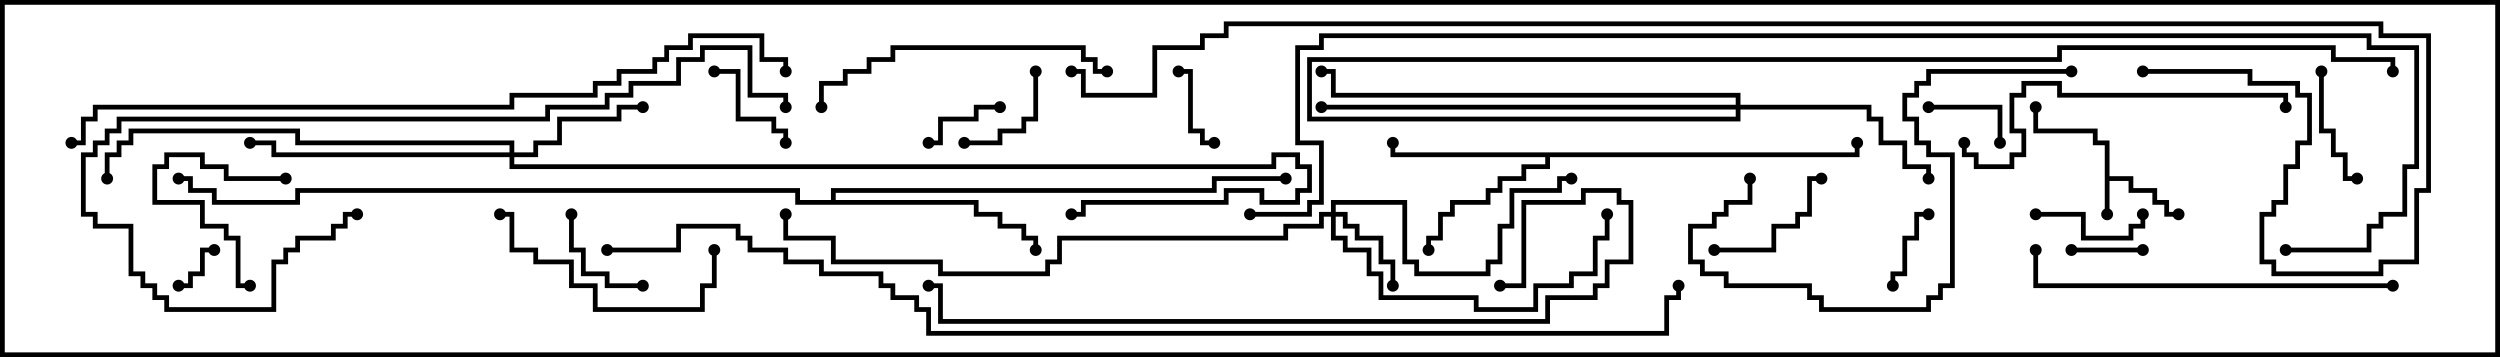 <svg version="1.1" width="105" height="15" xmlns="http://www.w3.org/2000/svg"><path d="M88.4,6.1L87.9,6.1L87.9,5.6L85.4,5.6L85.4,4.5L85.6,4.5L85.6,5.4L88.1,5.4L88.1,5.9L88.6,5.9L88.6,7.4L89.6,7.4L89.6,7.9L90.6,7.9L90.6,8.4L91.1,8.4L91.1,8.9L91.5,8.9L91.5,9.1L90.9,9.1L90.9,8.6L90.4,8.6L90.4,8.1L89.4,8.1L89.4,7.6L88.6,7.6L88.6,9L88.4,9z" stroke="none"/><path d="M77.9,6.4L77.9,6L78.1,6L78.1,6.6L65.1,6.6L65.1,7.1L64.1,7.1L64.1,7.6L63.1,7.6L63.1,8.1L62.6,8.1L62.6,8.6L61.1,8.6L61.1,9.1L60.6,9.1L60.6,10.1L60.1,10.1L60.1,10.5L59.9,10.5L59.9,9.9L60.4,9.9L60.4,8.9L60.9,8.9L60.9,8.4L62.4,8.4L62.4,7.9L62.9,7.9L62.9,7.4L63.9,7.4L63.9,6.9L64.9,6.9L64.9,6.6L58.4,6.6L58.4,6L58.6,6L58.6,6.4z" stroke="none"/><path d="M34.9,8.4L34.9,7.9L50.9,7.9L50.9,7.4L54,7.4L54,7.6L51.1,7.6L51.1,8.1L35.1,8.1L35.1,8.4L41.1,8.4L41.1,8.9L42.1,8.9L42.1,9.4L43.1,9.4L43.1,9.9L43.6,9.9L43.6,10.5L43.4,10.5L43.4,10.1L42.9,10.1L42.9,9.6L41.9,9.6L41.9,9.1L40.9,9.1L40.9,8.6L33.4,8.6L33.4,8.1L12.6,8.1L12.6,8.6L8.9,8.6L8.9,8.1L7.9,8.1L7.9,7.6L7.5,7.6L7.5,7.4L8.1,7.4L8.1,7.9L9.1,7.9L9.1,8.4L12.4,8.4L12.4,7.9L33.6,7.9L33.6,8.4z" stroke="none"/><path d="M55.9,8.9L55.9,8.4L59.1,8.4L59.1,10.9L59.6,10.9L59.6,11.4L62.4,11.4L62.4,10.9L62.9,10.9L62.9,9.4L63.4,9.4L63.4,7.9L65.4,7.9L65.4,7.4L66,7.4L66,7.6L65.6,7.6L65.6,8.1L63.6,8.1L63.6,9.6L63.1,9.6L63.1,11.1L62.6,11.1L62.6,11.6L59.4,11.6L59.4,11.1L58.9,11.1L58.9,8.6L56.1,8.6L56.1,8.9L56.6,8.9L56.6,9.4L57.1,9.4L57.1,9.9L58.1,9.9L58.1,10.9L58.6,10.9L58.6,12L58.4,12L58.4,11.1L57.9,11.1L57.9,10.1L56.9,10.1L56.9,9.6L56.4,9.6L56.4,9.1L56.1,9.1L56.1,9.9L56.6,9.9L56.6,10.4L57.6,10.4L57.6,11.4L58.1,11.4L58.1,12.4L62.1,12.4L62.1,12.9L64.4,12.9L64.4,11.9L65.9,11.9L65.9,11.4L66.9,11.4L66.9,9.9L67.4,9.9L67.4,9L67.6,9L67.6,10.1L67.1,10.1L67.1,11.6L66.1,11.6L66.1,12.1L64.6,12.1L64.6,13.1L61.9,13.1L61.9,12.6L57.9,12.6L57.9,11.6L57.4,11.6L57.4,10.6L56.4,10.6L56.4,10.1L55.9,10.1L55.9,9.1L55.6,9.1L55.6,9.6L54.1,9.6L54.1,10.1L44.6,10.1L44.6,11.1L44.1,11.1L44.1,11.6L39.4,11.6L39.4,11.1L34.9,11.1L34.9,10.1L32.9,10.1L32.9,9L33.1,9L33.1,9.9L35.1,9.9L35.1,10.9L39.6,10.9L39.6,11.4L43.9,11.4L43.9,10.9L44.4,10.9L44.4,9.9L53.9,9.9L53.9,9.4L55.4,9.4L55.4,8.9z" stroke="none"/><path d="M21.4,6.4L21.4,6.1L12.4,6.1L12.4,5.6L5.6,5.6L5.6,6.1L5.1,6.1L5.1,6.6L4.6,6.6L4.6,7.5L4.4,7.5L4.4,6.4L4.9,6.4L4.9,5.9L5.4,5.9L5.4,5.4L12.6,5.4L12.6,5.9L21.6,5.9L21.6,6.4L22.4,6.4L22.4,5.9L23.4,5.9L23.4,4.9L25.9,4.9L25.9,4.4L27,4.4L27,4.6L26.1,4.6L26.1,5.1L23.6,5.1L23.6,6.1L22.6,6.1L22.6,6.6L21.6,6.6L21.6,6.9L53.4,6.9L53.4,6.4L54.6,6.4L54.6,6.9L55.1,6.9L55.1,8.1L54.6,8.1L54.6,8.6L52.9,8.6L52.9,8.1L51.6,8.1L51.6,8.6L45.6,8.6L45.6,9.1L45,9.1L45,8.9L45.4,8.9L45.4,8.4L51.4,8.4L51.4,7.9L53.1,7.9L53.1,8.4L54.4,8.4L54.4,7.9L54.9,7.9L54.9,7.1L54.4,7.1L54.4,6.6L53.6,6.6L53.6,7.1L21.4,7.1L21.4,6.6L11.4,6.6L11.4,6.1L10.5,6.1L10.5,5.9L11.6,5.9L11.6,6.4z" stroke="none"/><path d="M72.9,4.4L72.9,4.1L55.9,4.1L55.9,3.1L55.5,3.1L55.5,2.9L56.1,2.9L56.1,3.9L73.1,3.9L73.1,4.4L78.6,4.4L78.6,4.9L79.1,4.9L79.1,5.9L80.1,5.9L80.1,6.9L81.1,6.9L81.1,7.5L80.9,7.5L80.9,7.1L79.9,7.1L79.9,6.1L78.9,6.1L78.9,5.1L78.4,5.1L78.4,4.6L73.1,4.6L73.1,5.1L54.9,5.1L54.9,2.4L86.4,2.4L86.4,1.9L98.1,1.9L98.1,2.4L100.6,2.4L100.6,3L100.4,3L100.4,2.6L97.9,2.6L97.9,2.1L86.6,2.1L86.6,2.6L55.1,2.6L55.1,4.9L72.9,4.9L72.9,4.6L55.5,4.6L55.5,4.4z" stroke="none"/><path d="M9,10.4L9,10.6L8.6,10.6L8.6,11.6L8.1,11.6L8.1,12.1L7.5,12.1L7.5,11.9L7.9,11.9L7.9,11.4L8.4,11.4L8.4,10.4z" stroke="none"/><path d="M87,10.6L87,10.4L90,10.4L90,10.6z" stroke="none"/><path d="M81,4.6L81,4.4L84.1,4.4L84.1,6L83.9,6L83.9,4.6z" stroke="none"/><path d="M79.6,12L79.4,12L79.4,11.4L79.9,11.4L79.9,9.9L80.4,9.9L80.4,8.9L81,8.9L81,9.1L80.6,9.1L80.6,10.1L80.1,10.1L80.1,11.6L79.6,11.6z" stroke="none"/><path d="M51,5.9L51,6.1L50.4,6.1L50.4,5.6L49.9,5.6L49.9,3.1L49.5,3.1L49.5,2.9L50.1,2.9L50.1,5.4L50.6,5.4L50.6,5.9z" stroke="none"/><path d="M39,6.1L39,5.9L39.4,5.9L39.4,4.9L40.9,4.9L40.9,4.4L42,4.4L42,4.6L41.1,4.6L41.1,5.1L39.6,5.1L39.6,6.1z" stroke="none"/><path d="M27,11.9L27,12.1L25.4,12.1L25.4,11.6L24.4,11.6L24.4,10.6L23.9,10.6L23.9,9L24.1,9L24.1,10.4L24.6,10.4L24.6,11.4L25.6,11.4L25.6,11.9z" stroke="none"/><path d="M30,3.1L30,2.9L31.1,2.9L31.1,4.9L32.6,4.9L32.6,5.4L33.1,5.4L33.1,6L32.9,6L32.9,5.6L32.4,5.6L32.4,5.1L30.9,5.1L30.9,3.1z" stroke="none"/><path d="M43.4,3L43.6,3L43.6,5.1L43.1,5.1L43.1,5.6L42.1,5.6L42.1,6.1L40.5,6.1L40.5,5.9L41.9,5.9L41.9,5.4L42.9,5.4L42.9,4.9L43.4,4.9z" stroke="none"/><path d="M85.5,9.1L85.5,8.9L87.6,8.9L87.6,9.9L89.4,9.9L89.4,9.4L89.9,9.4L89.9,9L90.1,9L90.1,9.6L89.6,9.6L89.6,10.1L87.4,10.1L87.4,9.1z" stroke="none"/><path d="M99,7.4L99,7.6L98.4,7.6L98.4,6.6L97.9,6.6L97.9,5.6L97.4,5.6L97.4,3L97.6,3L97.6,5.4L98.1,5.4L98.1,6.4L98.6,6.4L98.6,7.4z" stroke="none"/><path d="M12,7.4L12,7.6L9.4,7.6L9.4,7.1L8.4,7.1L8.4,6.6L7.1,6.6L7.1,7.1L6.6,7.1L6.6,8.4L8.6,8.4L8.6,9.4L9.6,9.4L9.6,9.9L10.1,9.9L10.1,11.9L10.5,11.9L10.5,12.1L9.9,12.1L9.9,10.1L9.4,10.1L9.4,9.6L8.4,9.6L8.4,8.6L6.4,8.6L6.4,6.9L6.9,6.9L6.9,6.4L8.6,6.4L8.6,6.9L9.6,6.9L9.6,7.4z" stroke="none"/><path d="M72,10.6L72,10.4L74.4,10.4L74.4,9.4L75.4,9.4L75.4,8.9L75.9,8.9L75.9,7.4L76.5,7.4L76.5,7.6L76.1,7.6L76.1,9.1L75.6,9.1L75.6,9.6L74.6,9.6L74.6,10.6z" stroke="none"/><path d="M29.9,10.5L30.1,10.5L30.1,12.1L29.6,12.1L29.6,13.1L24.9,13.1L24.9,12.1L23.9,12.1L23.9,11.1L22.4,11.1L22.4,10.6L21.4,10.6L21.4,9.1L21,9.1L21,8.9L21.6,8.9L21.6,10.4L22.6,10.4L22.6,10.9L24.1,10.9L24.1,11.9L25.1,11.9L25.1,12.9L29.4,12.9L29.4,11.9L29.9,11.9z" stroke="none"/><path d="M46.5,2.9L46.5,3.1L45.9,3.1L45.9,2.6L45.4,2.6L45.4,2.1L37.6,2.1L37.6,2.6L36.6,2.6L36.6,3.1L35.6,3.1L35.6,3.6L34.6,3.6L34.6,4.5L34.4,4.5L34.4,3.4L35.4,3.4L35.4,2.9L36.4,2.9L36.4,2.4L37.4,2.4L37.4,1.9L45.6,1.9L45.6,2.4L46.1,2.4L46.1,2.9z" stroke="none"/><path d="M82.4,6L82.6,6L82.6,6.4L83.1,6.4L83.1,6.9L84.4,6.9L84.4,6.4L84.9,6.4L84.9,5.6L84.4,5.6L84.4,3.9L84.9,3.9L84.9,3.4L86.6,3.4L86.6,3.9L96.1,3.9L96.1,4.5L95.9,4.5L95.9,4.1L86.4,4.1L86.4,3.6L85.1,3.6L85.1,4.1L84.6,4.1L84.6,5.4L85.1,5.4L85.1,6.6L84.6,6.6L84.6,7.1L82.9,7.1L82.9,6.6L82.4,6.6z" stroke="none"/><path d="M87,2.9L87,3.1L81.1,3.1L81.1,3.6L80.6,3.6L80.6,4.1L80.1,4.1L80.1,4.9L80.6,4.9L80.6,5.9L81.1,5.9L81.1,6.4L82.1,6.4L82.1,12.1L81.6,12.1L81.6,12.6L81.1,12.6L81.1,13.1L76.4,13.1L76.4,12.6L75.9,12.6L75.9,12.1L72.4,12.1L72.4,11.6L71.4,11.6L71.4,11.1L70.9,11.1L70.9,9.4L71.9,9.4L71.9,8.9L72.4,8.9L72.4,8.4L73.4,8.4L73.4,7.5L73.6,7.5L73.6,8.6L72.6,8.6L72.6,9.1L72.1,9.1L72.1,9.6L71.1,9.6L71.1,10.9L71.6,10.9L71.6,11.4L72.6,11.4L72.6,11.9L76.1,11.9L76.1,12.4L76.6,12.4L76.6,12.9L80.9,12.9L80.9,12.4L81.4,12.4L81.4,11.9L81.9,11.9L81.9,6.6L80.9,6.6L80.9,6.1L80.4,6.1L80.4,5.1L79.9,5.1L79.9,3.9L80.4,3.9L80.4,3.4L80.9,3.4L80.9,2.9z" stroke="none"/><path d="M100.5,11.9L100.5,12.1L85.4,12.1L85.4,10.5L85.6,10.5L85.6,11.9z" stroke="none"/><path d="M15,8.9L15,9.1L14.6,9.1L14.6,9.6L14.1,9.6L14.1,10.1L12.6,10.1L12.6,10.6L12.1,10.6L12.1,11.1L11.6,11.1L11.6,13.1L6.9,13.1L6.9,12.6L6.4,12.6L6.4,12.1L5.9,12.1L5.9,11.6L5.4,11.6L5.4,9.6L3.9,9.6L3.9,9.1L3.4,9.1L3.4,6.4L3.9,6.4L3.9,5.9L4.4,5.9L4.4,5.4L4.9,5.4L4.9,4.9L22.9,4.9L22.9,4.4L25.4,4.4L25.4,3.9L26.4,3.9L26.4,3.4L28.4,3.4L28.4,2.4L29.4,2.4L29.4,1.9L31.6,1.9L31.6,3.9L33.1,3.9L33.1,4.5L32.9,4.5L32.9,4.1L31.4,4.1L31.4,2.1L29.6,2.1L29.6,2.6L28.6,2.6L28.6,3.6L26.6,3.6L26.6,4.1L25.6,4.1L25.6,4.6L23.1,4.6L23.1,5.1L5.1,5.1L5.1,5.6L4.6,5.6L4.6,6.1L4.1,6.1L4.1,6.6L3.6,6.6L3.6,8.9L4.1,8.9L4.1,9.4L5.6,9.4L5.6,11.4L6.1,11.4L6.1,11.9L6.6,11.9L6.6,12.4L7.1,12.4L7.1,12.9L11.4,12.9L11.4,10.9L11.9,10.9L11.9,10.4L12.4,10.4L12.4,9.9L13.9,9.9L13.9,9.4L14.4,9.4L14.4,8.9z" stroke="none"/><path d="M63,12.1L63,11.9L63.9,11.9L63.9,8.4L66.4,8.4L66.4,7.9L68.1,7.9L68.1,8.4L68.6,8.4L68.6,11.1L67.6,11.1L67.6,12.1L67.1,12.1L67.1,12.6L65.1,12.6L65.1,13.6L39.4,13.6L39.4,12.1L39,12.1L39,11.9L39.6,11.9L39.6,13.4L64.9,13.4L64.9,12.4L66.9,12.4L66.9,11.9L67.4,11.9L67.4,10.9L68.4,10.9L68.4,8.6L67.9,8.6L67.9,8.1L66.6,8.1L66.6,8.6L64.1,8.6L64.1,12.1z" stroke="none"/><path d="M3,6.1L3,5.9L3.4,5.9L3.4,4.9L3.9,4.9L3.9,4.4L21.4,4.4L21.4,3.9L24.9,3.9L24.9,3.4L25.9,3.4L25.9,2.9L27.4,2.9L27.4,2.4L27.9,2.4L27.9,1.9L28.9,1.9L28.9,1.4L32.1,1.4L32.1,2.4L33.1,2.4L33.1,3L32.9,3L32.9,2.6L31.9,2.6L31.9,1.6L29.1,1.6L29.1,2.1L28.1,2.1L28.1,2.6L27.6,2.6L27.6,3.1L26.1,3.1L26.1,3.6L25.1,3.6L25.1,4.1L21.6,4.1L21.6,4.6L4.1,4.6L4.1,5.1L3.6,5.1L3.6,6.1z" stroke="none"/><path d="M96,10.6L96,10.4L99.4,10.4L99.4,9.4L99.9,9.4L99.9,8.9L100.9,8.9L100.9,6.9L101.4,6.9L101.4,2.1L99.4,2.1L99.4,1.6L55.6,1.6L55.6,2.1L54.6,2.1L54.6,5.9L55.6,5.9L55.6,8.6L55.1,8.6L55.1,9.1L52.5,9.1L52.5,8.9L54.9,8.9L54.9,8.4L55.4,8.4L55.4,6.1L54.4,6.1L54.4,1.9L55.4,1.9L55.4,1.4L99.6,1.4L99.6,1.9L101.6,1.9L101.6,7.1L101.1,7.1L101.1,9.1L100.1,9.1L100.1,9.6L99.6,9.6L99.6,10.6z" stroke="none"/><path d="M90,3.1L90,2.9L94.6,2.9L94.6,3.4L96.6,3.4L96.6,3.9L97.1,3.9L97.1,6.1L96.6,6.1L96.6,7.1L96.1,7.1L96.1,8.6L95.6,8.6L95.6,9.1L95.1,9.1L95.1,10.9L95.6,10.9L95.6,11.4L99.9,11.4L99.9,10.9L101.4,10.9L101.4,7.9L101.9,7.9L101.9,1.6L99.9,1.6L99.9,1.1L51.6,1.1L51.6,1.6L50.6,1.6L50.6,2.1L48.6,2.1L48.6,4.1L45.4,4.1L45.4,3.1L45,3.1L45,2.9L45.6,2.9L45.6,3.9L48.4,3.9L48.4,1.9L50.4,1.9L50.4,1.4L51.4,1.4L51.4,0.9L100.1,0.9L100.1,1.4L102.1,1.4L102.1,8.1L101.6,8.1L101.6,11.1L100.1,11.1L100.1,11.6L95.4,11.6L95.4,11.1L94.9,11.1L94.9,8.9L95.4,8.9L95.4,8.4L95.9,8.4L95.9,6.9L96.4,6.9L96.4,5.9L96.9,5.9L96.9,4.1L96.4,4.1L96.4,3.6L94.4,3.6L94.4,3.1z" stroke="none"/><path d="M25.5,10.6L25.5,10.4L28.4,10.4L28.4,9.4L31.1,9.4L31.1,9.9L31.6,9.9L31.6,10.4L33.1,10.4L33.1,10.9L34.6,10.9L34.6,11.4L37.1,11.4L37.1,11.9L37.6,11.9L37.6,12.4L38.6,12.4L38.6,12.9L39.1,12.9L39.1,13.9L69.9,13.9L69.9,12.4L70.4,12.4L70.4,12L70.6,12L70.6,12.6L70.1,12.6L70.1,14.1L38.9,14.1L38.9,13.1L38.4,13.1L38.4,12.6L37.4,12.6L37.4,12.1L36.9,12.1L36.9,11.6L34.4,11.6L34.4,11.1L32.9,11.1L32.9,10.6L31.4,10.6L31.4,10.1L30.9,10.1L30.9,9.6L28.6,9.6L28.6,10.6z" stroke="none"/><circle cx="88.5" cy="9" r="0.25" stroke-width="0" fill="#000" /><circle cx="91.5" cy="9" r="0.25" stroke-width="0" fill="#000" /><circle cx="85.5" cy="4.5" r="0.25" stroke-width="0" fill="#000" /><circle cx="60" cy="10.5" r="0.25" stroke-width="0" fill="#000" /><circle cx="58.5" cy="6" r="0.25" stroke-width="0" fill="#000" /><circle cx="78" cy="6" r="0.25" stroke-width="0" fill="#000" /><circle cx="43.5" cy="10.5" r="0.25" stroke-width="0" fill="#000" /><circle cx="54" cy="7.5" r="0.25" stroke-width="0" fill="#000" /><circle cx="7.5" cy="7.5" r="0.25" stroke-width="0" fill="#000" /><circle cx="58.5" cy="12" r="0.25" stroke-width="0" fill="#000" /><circle cx="66" cy="7.5" r="0.25" stroke-width="0" fill="#000" /><circle cx="67.5" cy="9" r="0.25" stroke-width="0" fill="#000" /><circle cx="33" cy="9" r="0.25" stroke-width="0" fill="#000" /><circle cx="27" cy="4.5" r="0.25" stroke-width="0" fill="#000" /><circle cx="10.5" cy="6" r="0.25" stroke-width="0" fill="#000" /><circle cx="4.5" cy="7.5" r="0.25" stroke-width="0" fill="#000" /><circle cx="45" cy="9" r="0.25" stroke-width="0" fill="#000" /><circle cx="81" cy="7.5" r="0.25" stroke-width="0" fill="#000" /><circle cx="55.5" cy="4.5" r="0.25" stroke-width="0" fill="#000" /><circle cx="55.5" cy="3" r="0.25" stroke-width="0" fill="#000" /><circle cx="100.5" cy="3" r="0.25" stroke-width="0" fill="#000" /><circle cx="9" cy="10.5" r="0.25" stroke-width="0" fill="#000" /><circle cx="7.5" cy="12" r="0.25" stroke-width="0" fill="#000" /><circle cx="87" cy="10.5" r="0.25" stroke-width="0" fill="#000" /><circle cx="90" cy="10.5" r="0.25" stroke-width="0" fill="#000" /><circle cx="81" cy="4.5" r="0.25" stroke-width="0" fill="#000" /><circle cx="84" cy="6" r="0.25" stroke-width="0" fill="#000" /><circle cx="79.5" cy="12" r="0.25" stroke-width="0" fill="#000" /><circle cx="81" cy="9" r="0.25" stroke-width="0" fill="#000" /><circle cx="51" cy="6" r="0.25" stroke-width="0" fill="#000" /><circle cx="49.5" cy="3" r="0.25" stroke-width="0" fill="#000" /><circle cx="39" cy="6" r="0.25" stroke-width="0" fill="#000" /><circle cx="42" cy="4.5" r="0.25" stroke-width="0" fill="#000" /><circle cx="27" cy="12" r="0.25" stroke-width="0" fill="#000" /><circle cx="24" cy="9" r="0.25" stroke-width="0" fill="#000" /><circle cx="30" cy="3" r="0.25" stroke-width="0" fill="#000" /><circle cx="33" cy="6" r="0.25" stroke-width="0" fill="#000" /><circle cx="43.5" cy="3" r="0.25" stroke-width="0" fill="#000" /><circle cx="40.5" cy="6" r="0.25" stroke-width="0" fill="#000" /><circle cx="85.5" cy="9" r="0.25" stroke-width="0" fill="#000" /><circle cx="90" cy="9" r="0.25" stroke-width="0" fill="#000" /><circle cx="99" cy="7.5" r="0.25" stroke-width="0" fill="#000" /><circle cx="97.5" cy="3" r="0.25" stroke-width="0" fill="#000" /><circle cx="12" cy="7.5" r="0.25" stroke-width="0" fill="#000" /><circle cx="10.5" cy="12" r="0.25" stroke-width="0" fill="#000" /><circle cx="72" cy="10.5" r="0.25" stroke-width="0" fill="#000" /><circle cx="76.5" cy="7.5" r="0.25" stroke-width="0" fill="#000" /><circle cx="30" cy="10.5" r="0.25" stroke-width="0" fill="#000" /><circle cx="21" cy="9" r="0.25" stroke-width="0" fill="#000" /><circle cx="46.5" cy="3" r="0.25" stroke-width="0" fill="#000" /><circle cx="34.5" cy="4.5" r="0.25" stroke-width="0" fill="#000" /><circle cx="82.5" cy="6" r="0.25" stroke-width="0" fill="#000" /><circle cx="96" cy="4.5" r="0.25" stroke-width="0" fill="#000" /><circle cx="87" cy="3" r="0.25" stroke-width="0" fill="#000" /><circle cx="73.5" cy="7.5" r="0.25" stroke-width="0" fill="#000" /><circle cx="100.5" cy="12" r="0.25" stroke-width="0" fill="#000" /><circle cx="85.5" cy="10.5" r="0.25" stroke-width="0" fill="#000" /><circle cx="15" cy="9" r="0.25" stroke-width="0" fill="#000" /><circle cx="33" cy="4.5" r="0.25" stroke-width="0" fill="#000" /><circle cx="63" cy="12" r="0.25" stroke-width="0" fill="#000" /><circle cx="39" cy="12" r="0.25" stroke-width="0" fill="#000" /><circle cx="3" cy="6" r="0.25" stroke-width="0" fill="#000" /><circle cx="33" cy="3" r="0.25" stroke-width="0" fill="#000" /><circle cx="96" cy="10.5" r="0.25" stroke-width="0" fill="#000" /><circle cx="52.5" cy="9" r="0.25" stroke-width="0" fill="#000" /><circle cx="90" cy="3" r="0.25" stroke-width="0" fill="#000" /><circle cx="45" cy="3" r="0.25" stroke-width="0" fill="#000" /><circle cx="25.5" cy="10.5" r="0.25" stroke-width="0" fill="#000" /><circle cx="70.5" cy="12" r="0.25" stroke-width="0" fill="#000" /><rect x="0" y="0" width="105" height="15" stroke-width="0.4" stroke="#000" fill="none" /></svg>